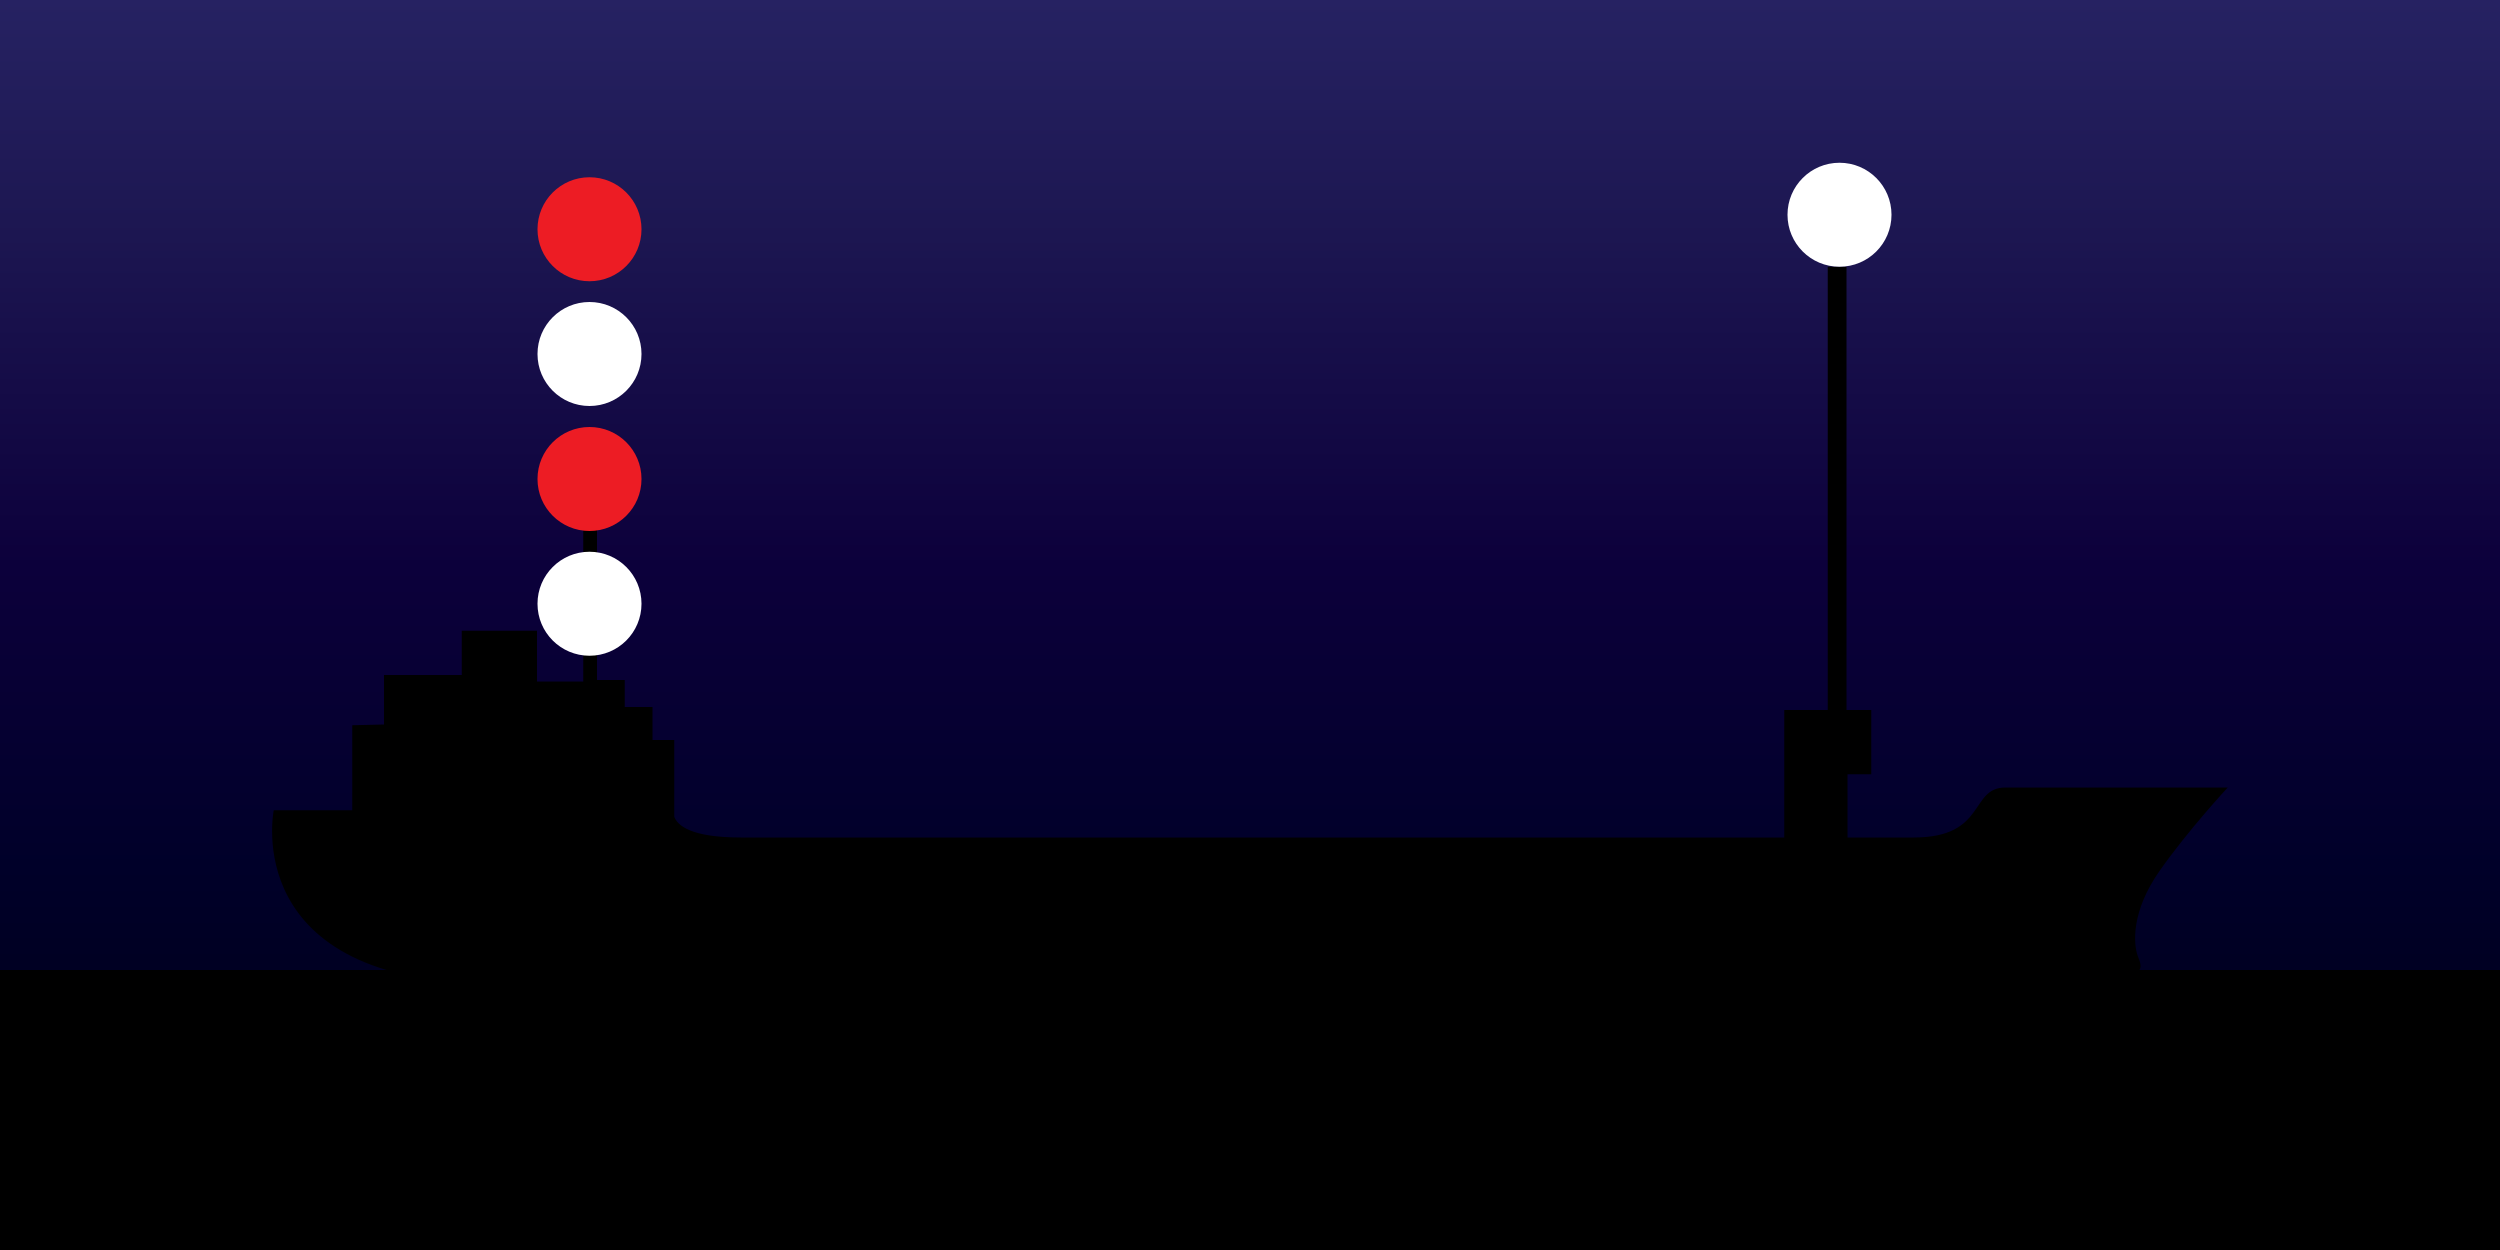 <?xml version="1.0" encoding="utf-8"?>
<!-- Generator: Adobe Illustrator 26.0.1, SVG Export Plug-In . SVG Version: 6.00 Build 0)  -->
<svg version="1.1" id="Layer_1" xmlns="http://www.w3.org/2000/svg" xmlns:xlink="http://www.w3.org/1999/xlink" x="0px" y="0px"
	 viewBox="0 0 1000 500" style="enable-background:new 0 0 1000 500;" xml:space="preserve">
<rect x="0" y="0" width="1000" height="500" fill="#333333" stroke="none"/>
<style type="text/css">
	.st0{fill:url(#SVGID_1_);}
	.st1{fill:#ED1C24;}
	.st2{fill:#FFFFFF;}
</style>
<linearGradient id="SVGID_1_" gradientUnits="userSpaceOnUse" x1="500" y1="502" x2="500" y2="2" gradientTransform="matrix(1 0 0 -1 0 502)">
	<stop  offset="0" style="stop-color:#262262"/>
	<stop  offset="0.176" style="stop-color:#1D1752"/>
	<stop  offset="0.454" style="stop-color:#0C003B"/>
	<stop  offset="0.694" style="stop-color:#000029"/>
	<stop  offset="0.883" style="stop-color:#00001A"/>
	<stop  offset="1" style="stop-color:#000013"/>
</linearGradient>
<rect class="st0" width="1000" height="500"/>
<path d="M891.1,315c0,0-74.4,0-88.9,0c-14.5,0-7.4,20-36.7,20c-3.6,0-12.9,0-26.5,0v-25.3h9.5V284h-9.9V106.7h-7.5V284h-17.4v51
	c-118.2,0-393,0-417.4,0c-20.3,0-25.4-5-26.6-8.3V296H261v-13.2h-11.1V272h-11.1v-66.7h-5.5v67.3h-18.5v-20.3h-30.1v17.7h-31.1v19.8
	l-12.7,0.3v34c-16.1,0-28.2,0-31.4,0c0,0-14.2,69.4,88.6,69.4s575.2,0,619.5,0s39.3-6.1,37.5-11.1c-1.8-5-2.6-17.9,8.7-34
	C875.2,332.1,891.1,315,891.1,315z"/>
<rect y="388" width="1000" height="112"/>
<circle class="st1" cx="235.8" cy="191.6" r="20.8"/>
<circle class="st2" cx="235.8" cy="141.6" r="20.8"/>
<circle class="st2" cx="735.8" cy="85.9" r="20.8"/>
<circle class="st2" cx="235.8" cy="241.5" r="20.8"/>
<circle class="st1" cx="235.8" cy="91.7" r="20.8"/>
</svg>
